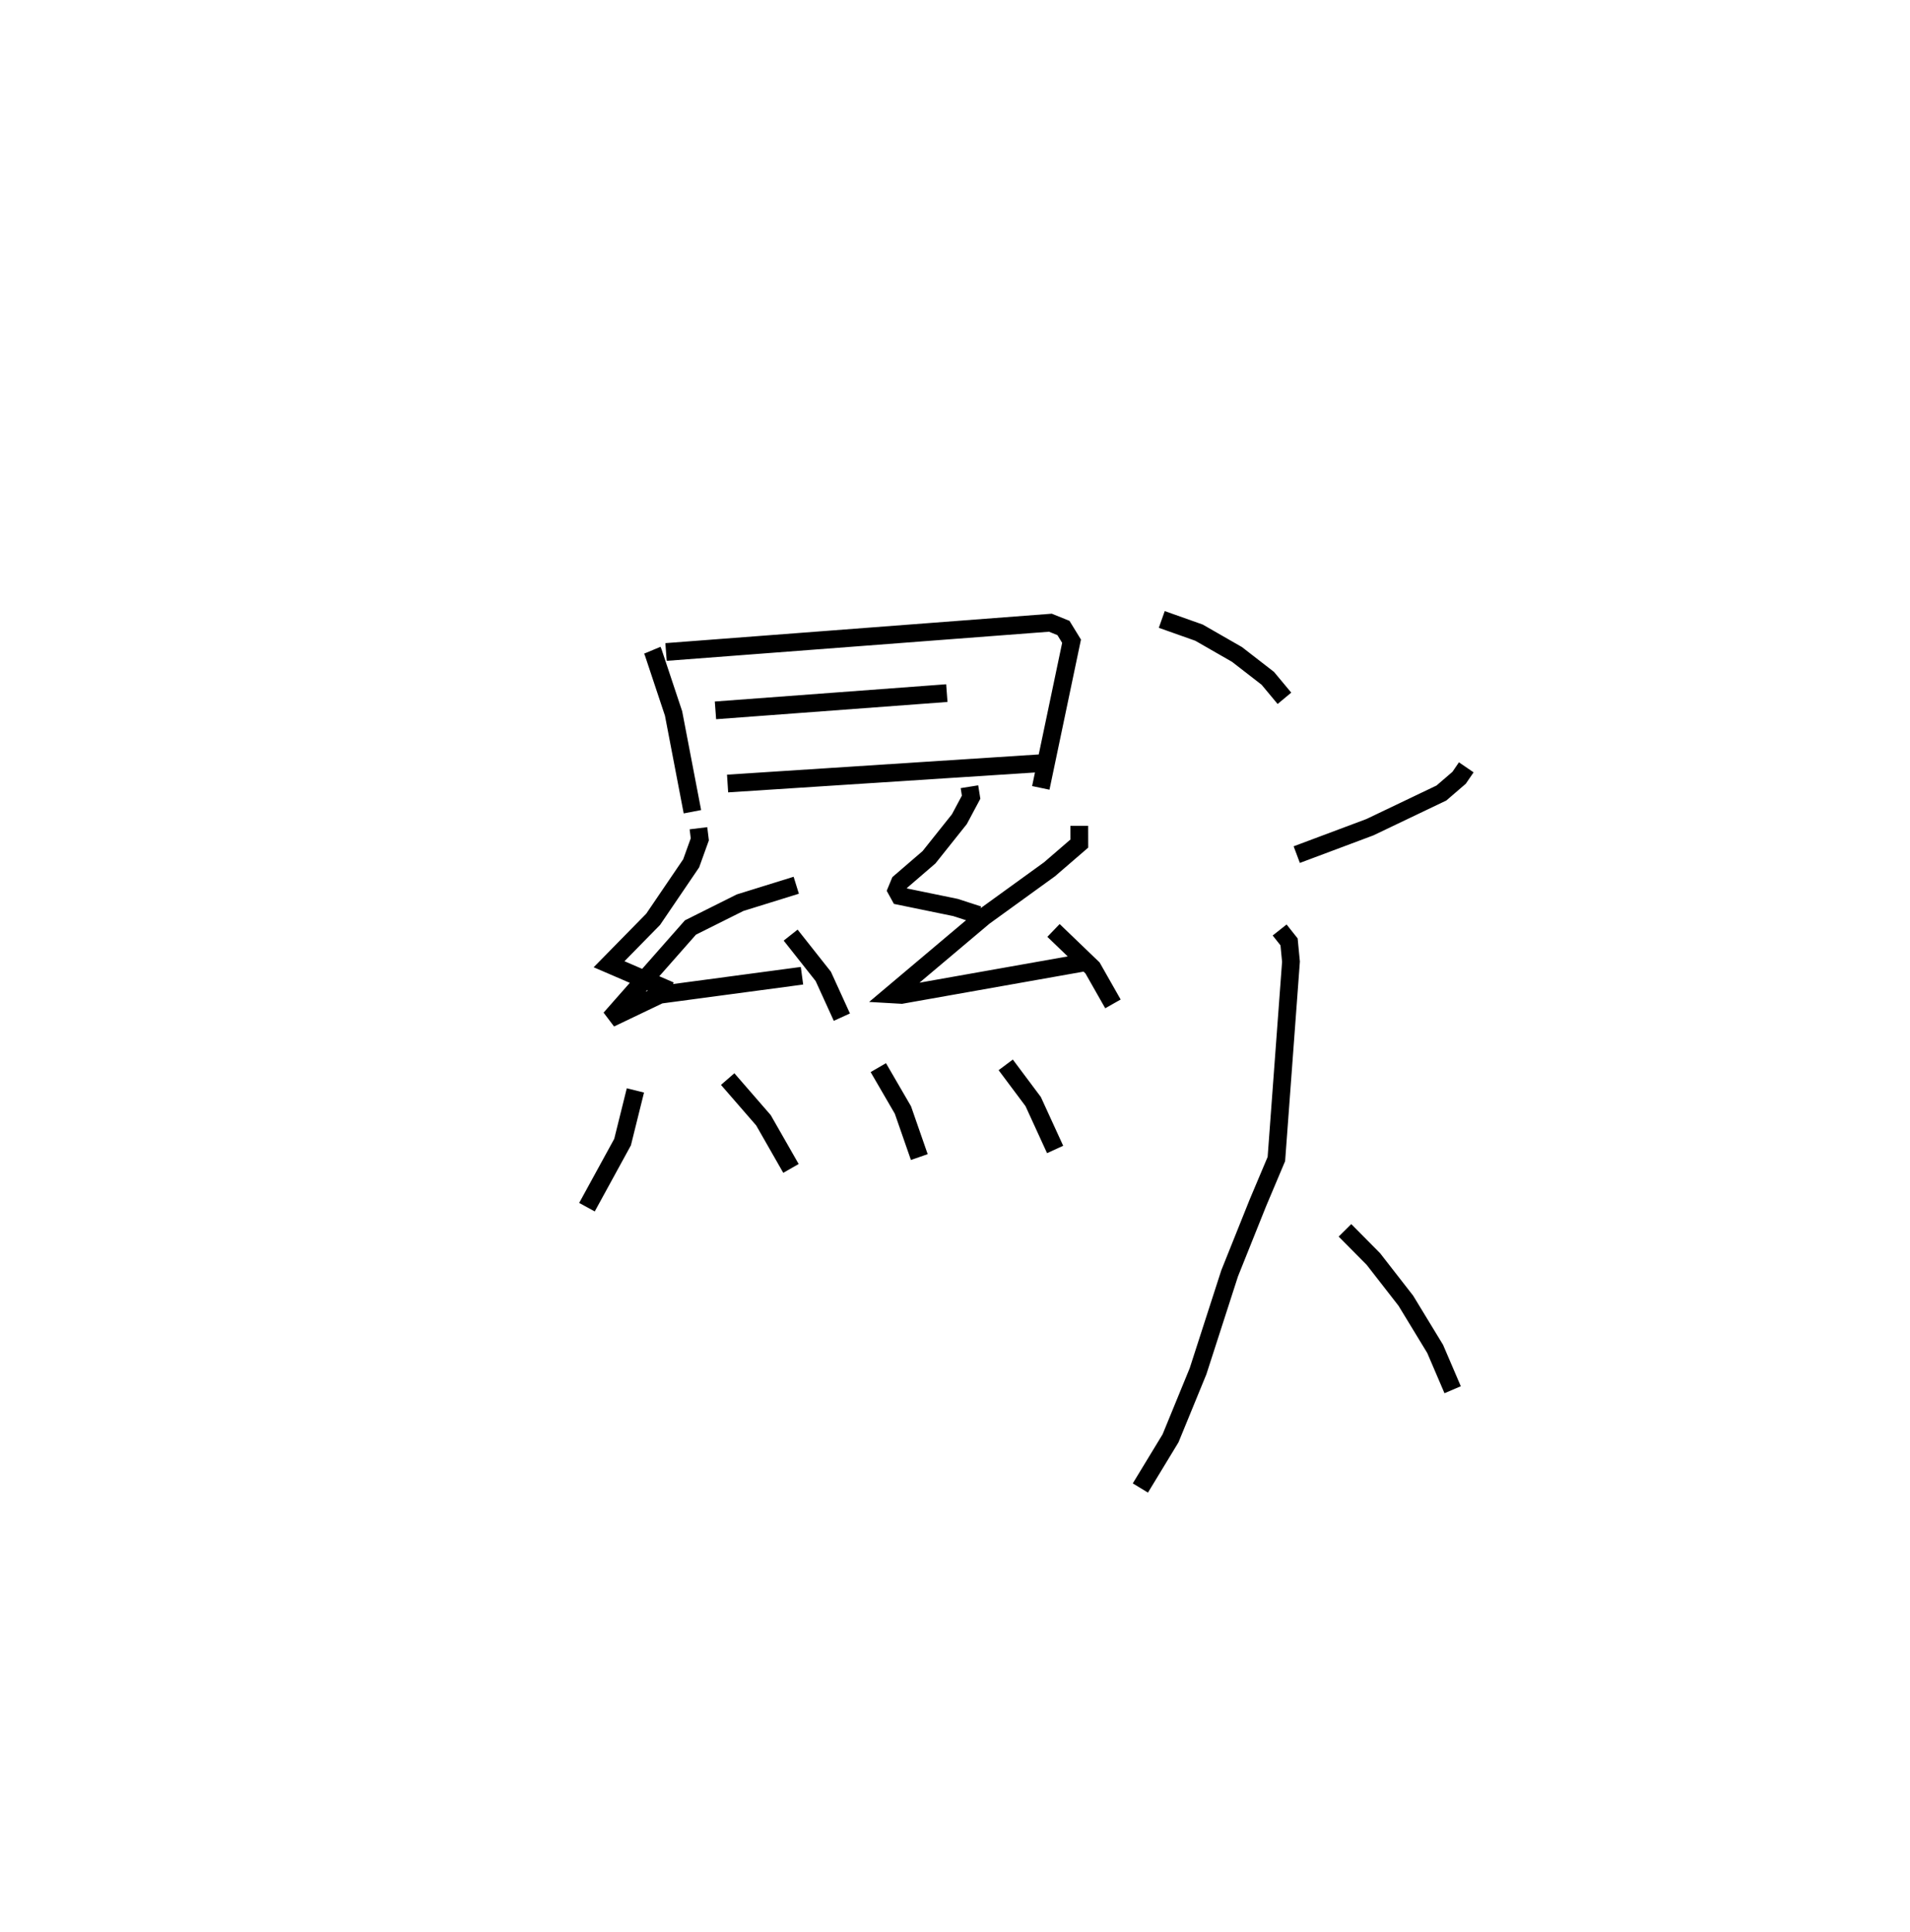 <?xml version="1.0" encoding="utf-8" ?>
<svg baseProfile="full" height="108.843" version="1.1" width="107.614" xmlns="http://www.w3.org/2000/svg" xmlns:ev="http://www.w3.org/2001/xml-events" xmlns:xlink="http://www.w3.org/1999/xlink"><defs /><rect fill="white" height="108.843" width="107.614" x="0" y="0" /><path d="M25,25 m0.0,0.0 m11.753,11.638 l0.054,0.129 1.143,3.434 l1.062,5.538 m-1.486,-9.001 l21.656,-1.65 0.735,0.297 l0.457,0.745 -1.733,8.265 m-18.33,-4.368 l13.036,-0.972 m-12.353,5.094 l17.831,-1.156 m-19.472,3.676 l0.076,0.626 -0.487,1.352 l-2.143,3.155 -2.483,2.53 l3.445,1.486 m7.102,-5.937 l-3.164,0.983 -2.798,1.398 l-4.519,5.127 2.793,-1.337 l8.011,-1.072 m-0.639,-2.289 l1.839,2.326 1.047,2.296 m7.188,-12.983 l0.094,0.589 -0.661,1.238 l-1.711,2.147 -1.649,1.421 l-0.181,0.438 0.179,0.325 l3.139,0.645 1.293,0.419 m5.686,-5.02 l0.002,1 -1.678,1.448 l-3.694,2.673 -5.189,4.375 l0.541,0.031 10.231,-1.814 m-1.666,-1.818 l2.199,2.114 1.15,2.025 m-26.906,4.876 l-0.723,2.912 -2.006,3.667 m7.928,-7.218 l2.016,2.321 1.55,2.713 m4.921,-5.679 l1.387,2.388 0.923,2.652 m4.869,-5.196 l1.547,2.069 1.236,2.698 m6.009,-29.865 l2.098,0.744 2.14,1.228 l1.735,1.345 0.938,1.126 m10.245,3.89 l-0.402,0.588 -0.998,0.859 l-4.029,1.926 -4.122,1.545 m-0.964,4.247 l0.531,0.67 0.108,1.115 l-0.823,11.122 -1.04,2.465 l-1.594,3.978 -1.779,5.512 l-1.55,3.781 -1.7,2.799 m11.527,-14.518 l1.603,1.617 1.828,2.349 l1.652,2.716 0.985,2.299 " fill="none" stroke="black" stroke-width="1" /></svg>